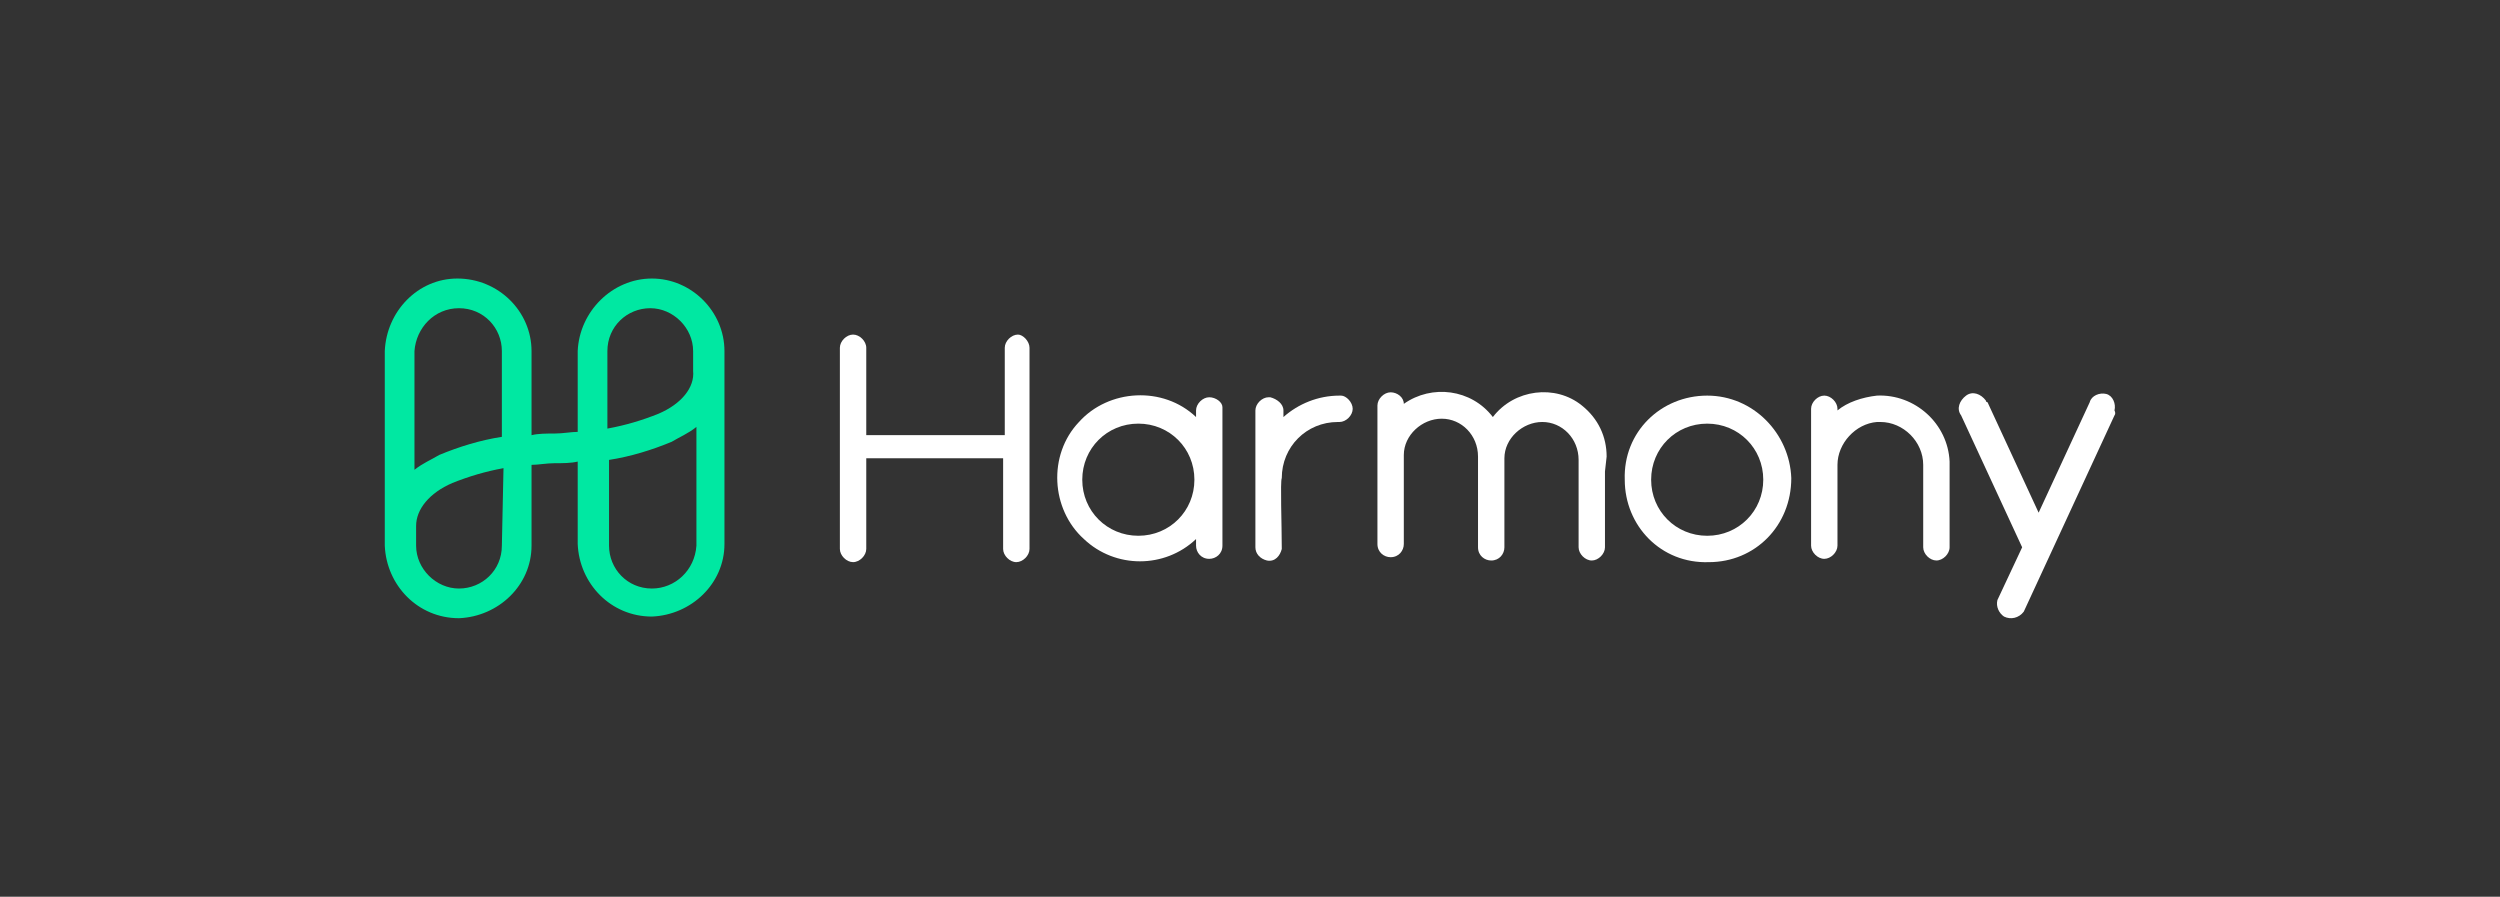 <svg width="184" height="66" viewBox="0 0 184 66" fill="none" xmlns="http://www.w3.org/2000/svg">
<rect x="0" y="0" width="184" height="66" fill="#333333" stroke="none"/>
<path d="M47.98 20.5C45.068 20.5 42.641 22.927 42.519 25.84V31.786C42.034 31.786 41.427 31.908 40.82 31.908C40.214 31.908 39.607 31.908 39.121 32.029V25.84C39.121 22.927 36.694 20.5 33.66 20.5C30.747 20.5 28.442 22.927 28.32 25.84V40.16C28.442 43.073 30.747 45.5 33.782 45.5C36.694 45.379 39.121 43.073 39.121 40.16V34.214C39.607 34.214 40.214 34.092 40.82 34.092C41.427 34.092 42.034 34.092 42.519 33.971V40.039C42.641 42.952 44.947 45.379 47.98 45.379C50.893 45.257 53.32 42.952 53.32 40.039V25.84C53.32 22.927 50.893 20.5 47.98 20.5ZM33.782 22.684C35.602 22.684 36.937 24.141 36.937 25.84V32.151C35.359 32.393 33.782 32.879 32.325 33.485C31.718 33.849 31.112 34.092 30.505 34.578V25.84C30.626 24.141 31.961 22.684 33.782 22.684ZM36.937 40.16C36.937 41.981 35.48 43.316 33.782 43.316C32.082 43.316 30.626 41.859 30.626 40.16V38.704C30.626 37.49 31.597 36.277 33.296 35.548C34.51 35.063 35.723 34.699 37.058 34.456L36.937 40.16ZM47.98 43.316C46.16 43.316 44.825 41.859 44.825 40.16V33.849C46.403 33.607 47.98 33.121 49.437 32.515C50.044 32.151 50.65 31.908 51.257 31.422V40.16C51.136 41.981 49.679 43.316 47.98 43.316ZM48.466 30.451C47.252 30.937 46.039 31.301 44.704 31.544V25.84C44.704 24.019 46.16 22.684 47.859 22.684C49.558 22.684 51.014 24.141 51.014 25.84V27.296C51.136 28.51 50.165 29.723 48.466 30.451Z" fill="#00E8A2"/>
<path d="M125.65 29.117C122.252 29.117 119.461 31.787 119.582 35.306C119.582 38.705 122.252 41.496 125.771 41.374C129.169 41.374 131.839 38.705 131.839 35.185C131.718 31.909 129.048 29.117 125.65 29.117ZM129.776 35.306C129.776 37.612 127.956 39.433 125.65 39.433C123.344 39.433 121.524 37.612 121.524 35.306C121.524 33.001 123.344 31.18 125.65 31.18C127.956 31.18 129.776 33.001 129.776 35.306Z" fill="white"/>
<path d="M89 29.238C88.515 29.238 88.029 29.723 88.029 30.208V30.694C85.602 28.388 81.597 28.631 79.413 31.058C77.107 33.485 77.35 37.49 79.777 39.675C82.082 41.859 85.723 41.859 88.029 39.675V40.16C88.029 40.645 88.393 41.131 89 41.131C89.485 41.131 89.971 40.767 89.971 40.16V40.038V29.966C89.971 29.602 89.485 29.238 89 29.238ZM87.908 35.306C87.908 37.611 86.087 39.432 83.782 39.432C81.476 39.432 79.655 37.611 79.655 35.306C79.655 33 81.476 31.179 83.782 31.179C86.087 31.179 87.908 33 87.908 35.306Z" fill="white"/>
<path d="M99.558 30.088C99.558 30.573 99.072 31.059 98.587 31.059H98.465C96.16 31.059 94.339 32.879 94.339 35.185C94.218 35.428 94.339 38.583 94.339 40.404C94.218 40.889 93.854 41.374 93.247 41.253C92.761 41.132 92.397 40.768 92.397 40.282V30.209C92.397 29.724 92.883 29.238 93.368 29.238H93.49C93.975 29.36 94.461 29.724 94.461 30.209V30.695C95.553 29.724 97.009 29.117 98.587 29.117H98.708C99.072 29.117 99.558 29.603 99.558 30.088Z" fill="white"/>
<path d="M143.49 34.213V40.281C143.49 40.767 143.005 41.252 142.519 41.252C142.034 41.252 141.548 40.767 141.548 40.281V39.31V34.213C141.548 32.514 140.092 31.058 138.393 31.058C138.272 31.058 138.272 31.058 138.15 31.058C136.573 31.179 135.238 32.636 135.238 34.213V35.427V39.189V40.16C135.238 40.645 134.752 41.131 134.267 41.131C133.781 41.131 133.296 40.645 133.296 40.16V30.087C133.296 29.602 133.781 29.116 134.267 29.116C134.752 29.116 135.238 29.602 135.238 30.087V30.208C135.966 29.602 137.058 29.238 138.15 29.116C140.942 28.995 143.369 31.179 143.49 33.971C143.49 34.092 143.49 34.213 143.49 34.213Z" fill="white"/>
<path d="M75.772 25.596V40.402C75.772 40.887 75.286 41.373 74.801 41.373C74.315 41.373 73.83 40.887 73.83 40.402V33.727H63.757V40.402C63.757 40.887 63.272 41.373 62.786 41.373C62.301 41.373 61.815 40.887 61.815 40.402V25.596C61.815 25.11 62.301 24.625 62.786 24.625C63.272 24.625 63.757 25.11 63.757 25.596V32.028H73.951V25.596C73.951 25.11 74.437 24.625 74.922 24.625C75.286 24.625 75.772 25.11 75.772 25.596Z" fill="white"/>
<path d="M118.126 34.699V40.282C118.126 40.767 117.641 41.253 117.156 41.253C116.67 41.253 116.185 40.767 116.185 40.282V35.185V33.85C116.185 32.272 114.971 31.058 113.515 31.058C112.059 31.058 110.724 32.272 110.724 33.728C110.724 33.85 110.724 33.85 110.724 33.85V40.282C110.724 40.767 110.359 41.253 109.753 41.253C109.267 41.253 108.782 40.889 108.782 40.282V40.16V34.942V33.607C108.782 32.029 107.568 30.816 106.112 30.816C104.656 30.816 103.321 32.029 103.321 33.486C103.321 33.607 103.321 33.607 103.321 33.607V40.039C103.321 40.525 102.957 41.01 102.35 41.01C101.864 41.01 101.379 40.646 101.379 40.039V39.918V29.845C101.379 29.359 101.864 28.874 102.35 28.874C102.835 28.874 103.321 29.238 103.321 29.724C105.384 28.267 108.296 28.631 109.874 30.694C111.452 28.631 114.486 28.267 116.427 29.845C117.641 30.816 118.248 32.151 118.248 33.607L118.126 34.699Z" fill="white"/>
<path d="M155.626 30.573L148.951 45.015C148.587 45.5 147.98 45.622 147.495 45.379C147.131 45.136 146.888 44.651 147.009 44.165L148.83 40.282L144.339 30.573C143.975 30.088 144.218 29.481 144.703 29.117C145.189 28.753 145.796 28.995 146.16 29.481C146.16 29.602 146.281 29.602 146.281 29.602L150.043 37.733L153.805 29.602C153.927 29.117 154.534 28.874 155.019 28.995C155.504 29.117 155.747 29.724 155.626 30.209C155.747 30.452 155.626 30.573 155.626 30.573Z" fill="white"/>
</svg>
